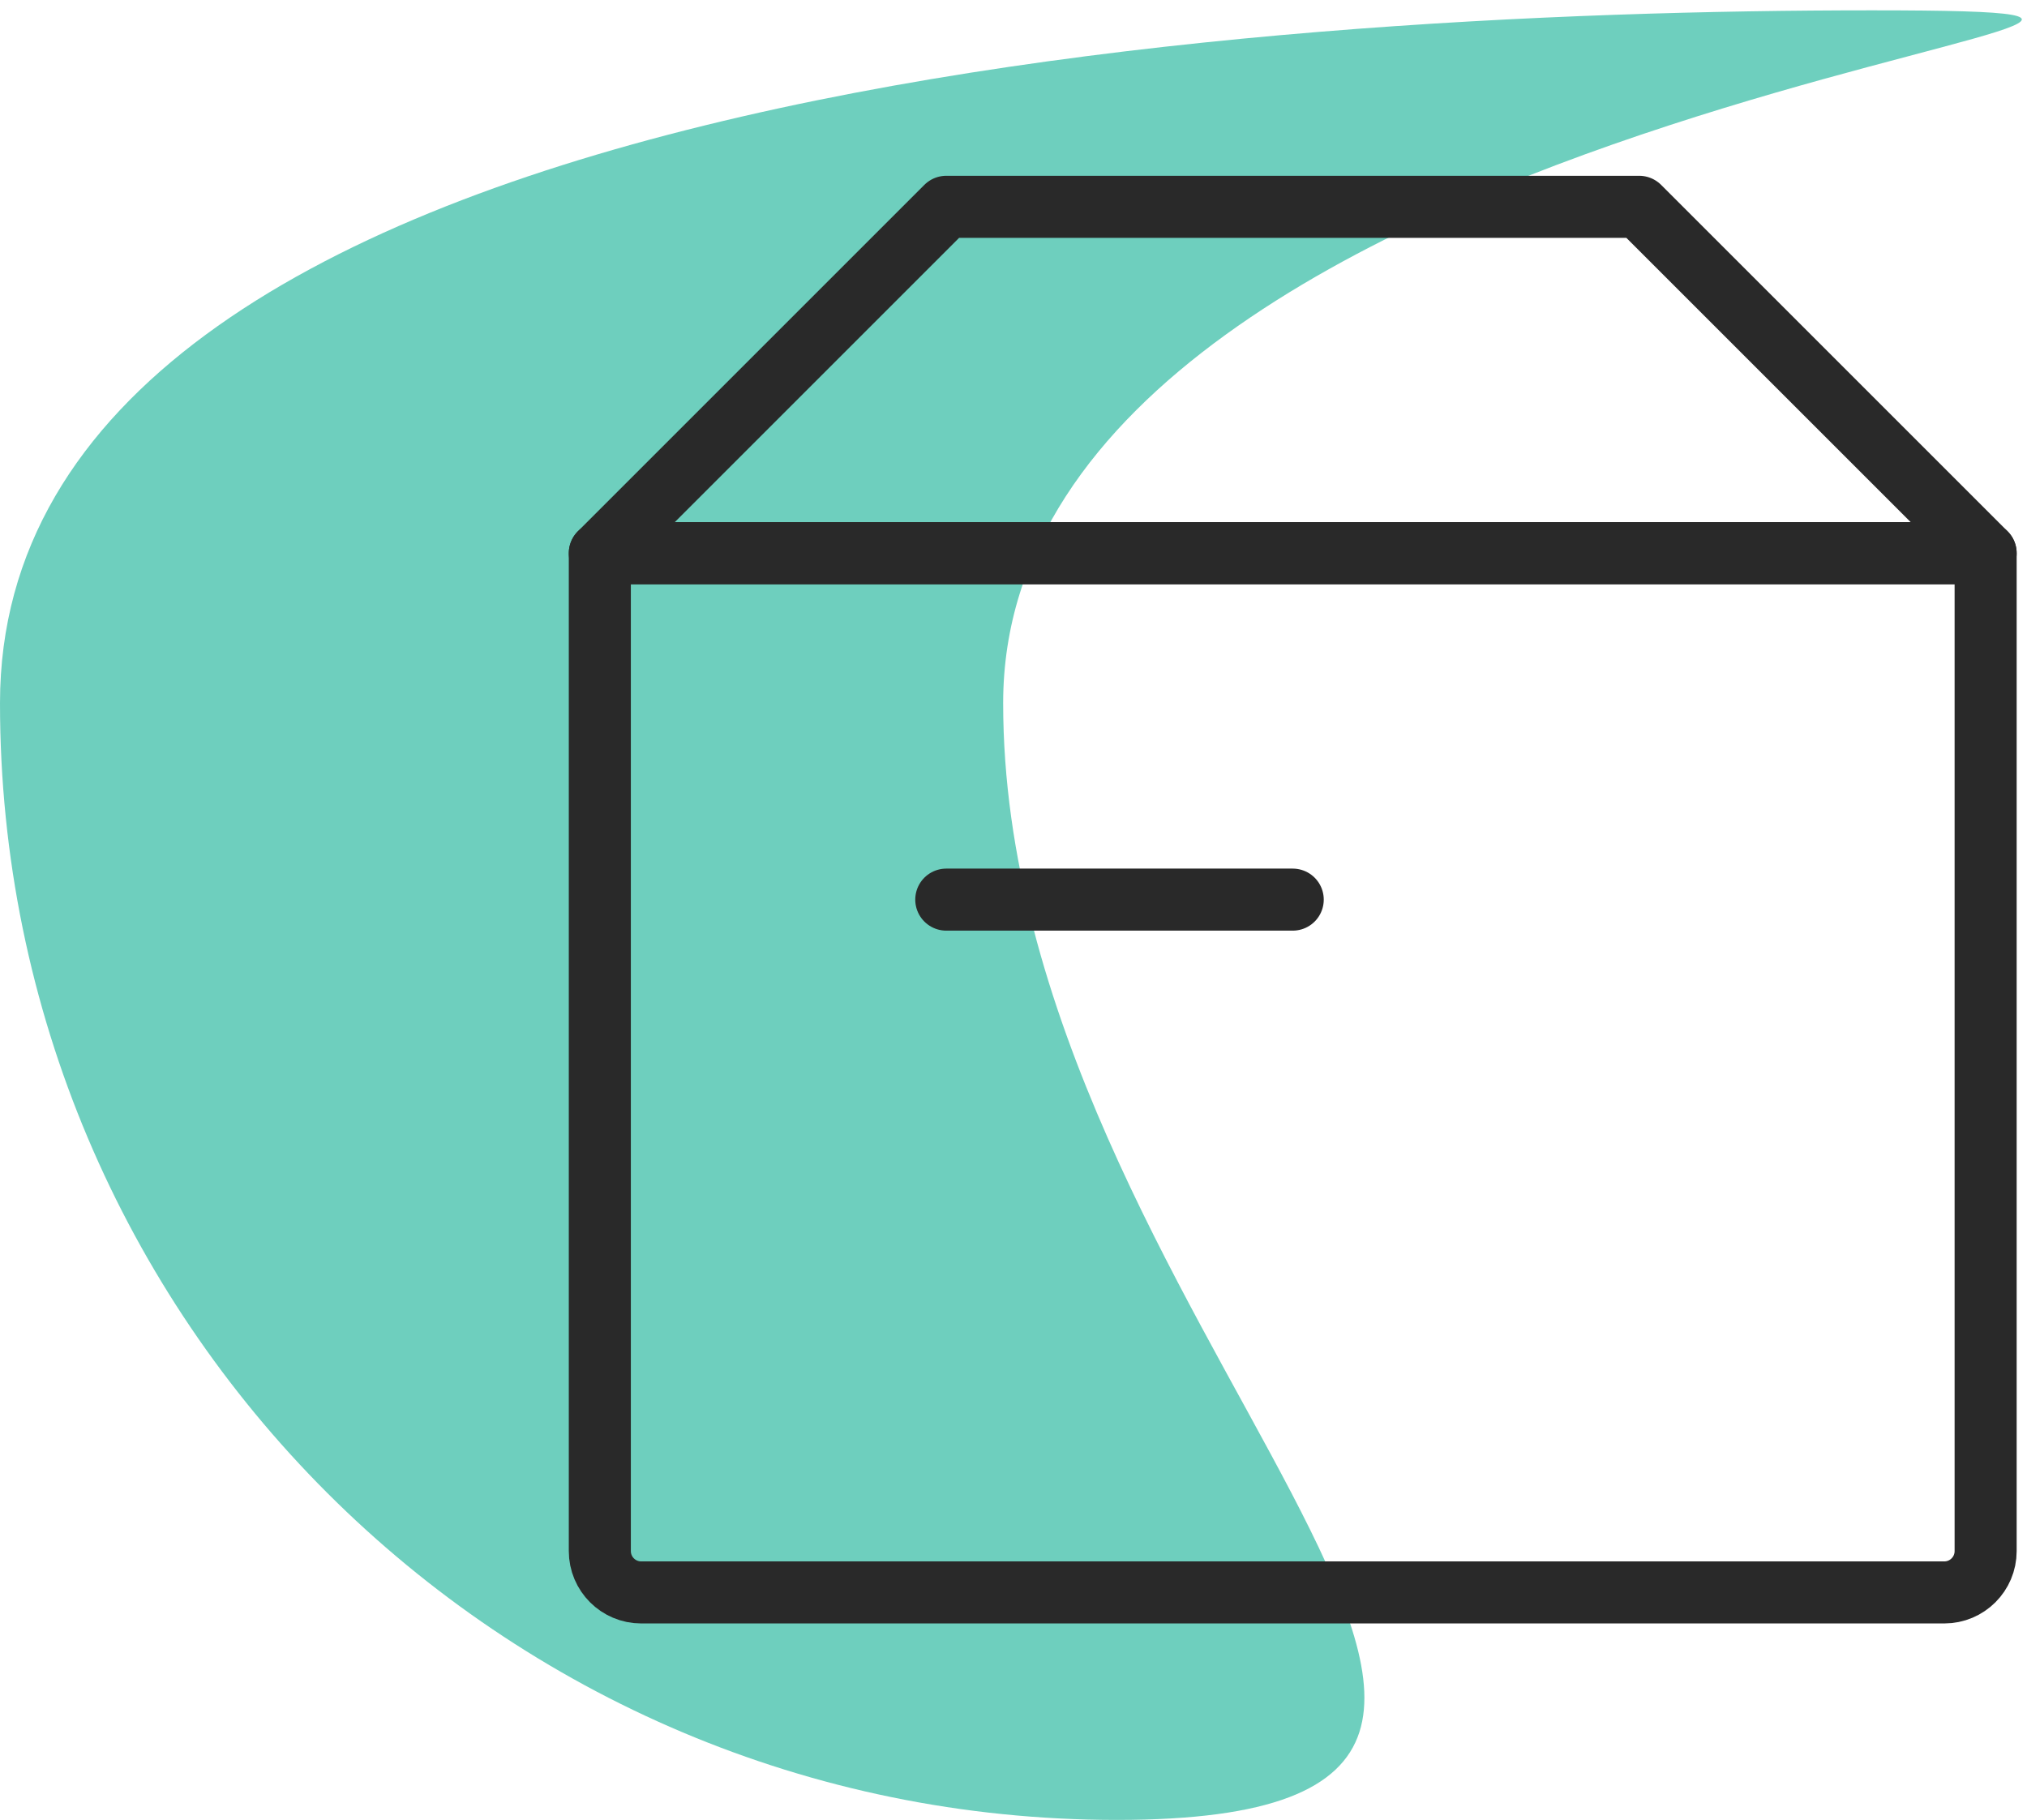 <svg width="98" height="88" viewBox="0 0 98 88" fill="none" xmlns="http://www.w3.org/2000/svg">
<path d="M48.5 34C48.5 63.824 83.823 88 54 88C24.177 88 0 63.823 0 34C0 4.177 60.677 0.5 90.5 0.5C120.323 0.5 48.5 4.177 48.5 34Z" fill="#6ECFBE"/>
<path d="M29 26.75H96V75C96 76.105 95.105 77 94 77H31C29.895 77 29 76.105 29 75V26.75Z" stroke="#292929" stroke-width="3" stroke-linecap="round" stroke-linejoin="round"/>
<path d="M45.75 10H79.25L96 26.75H29L45.75 10Z" stroke="#292929" stroke-width="3" stroke-linecap="round" stroke-linejoin="round"/>
<path d="M45.75 43.5H62.5" stroke="#292929" stroke-width="3" stroke-linecap="round" stroke-linejoin="round"/>
</svg>
